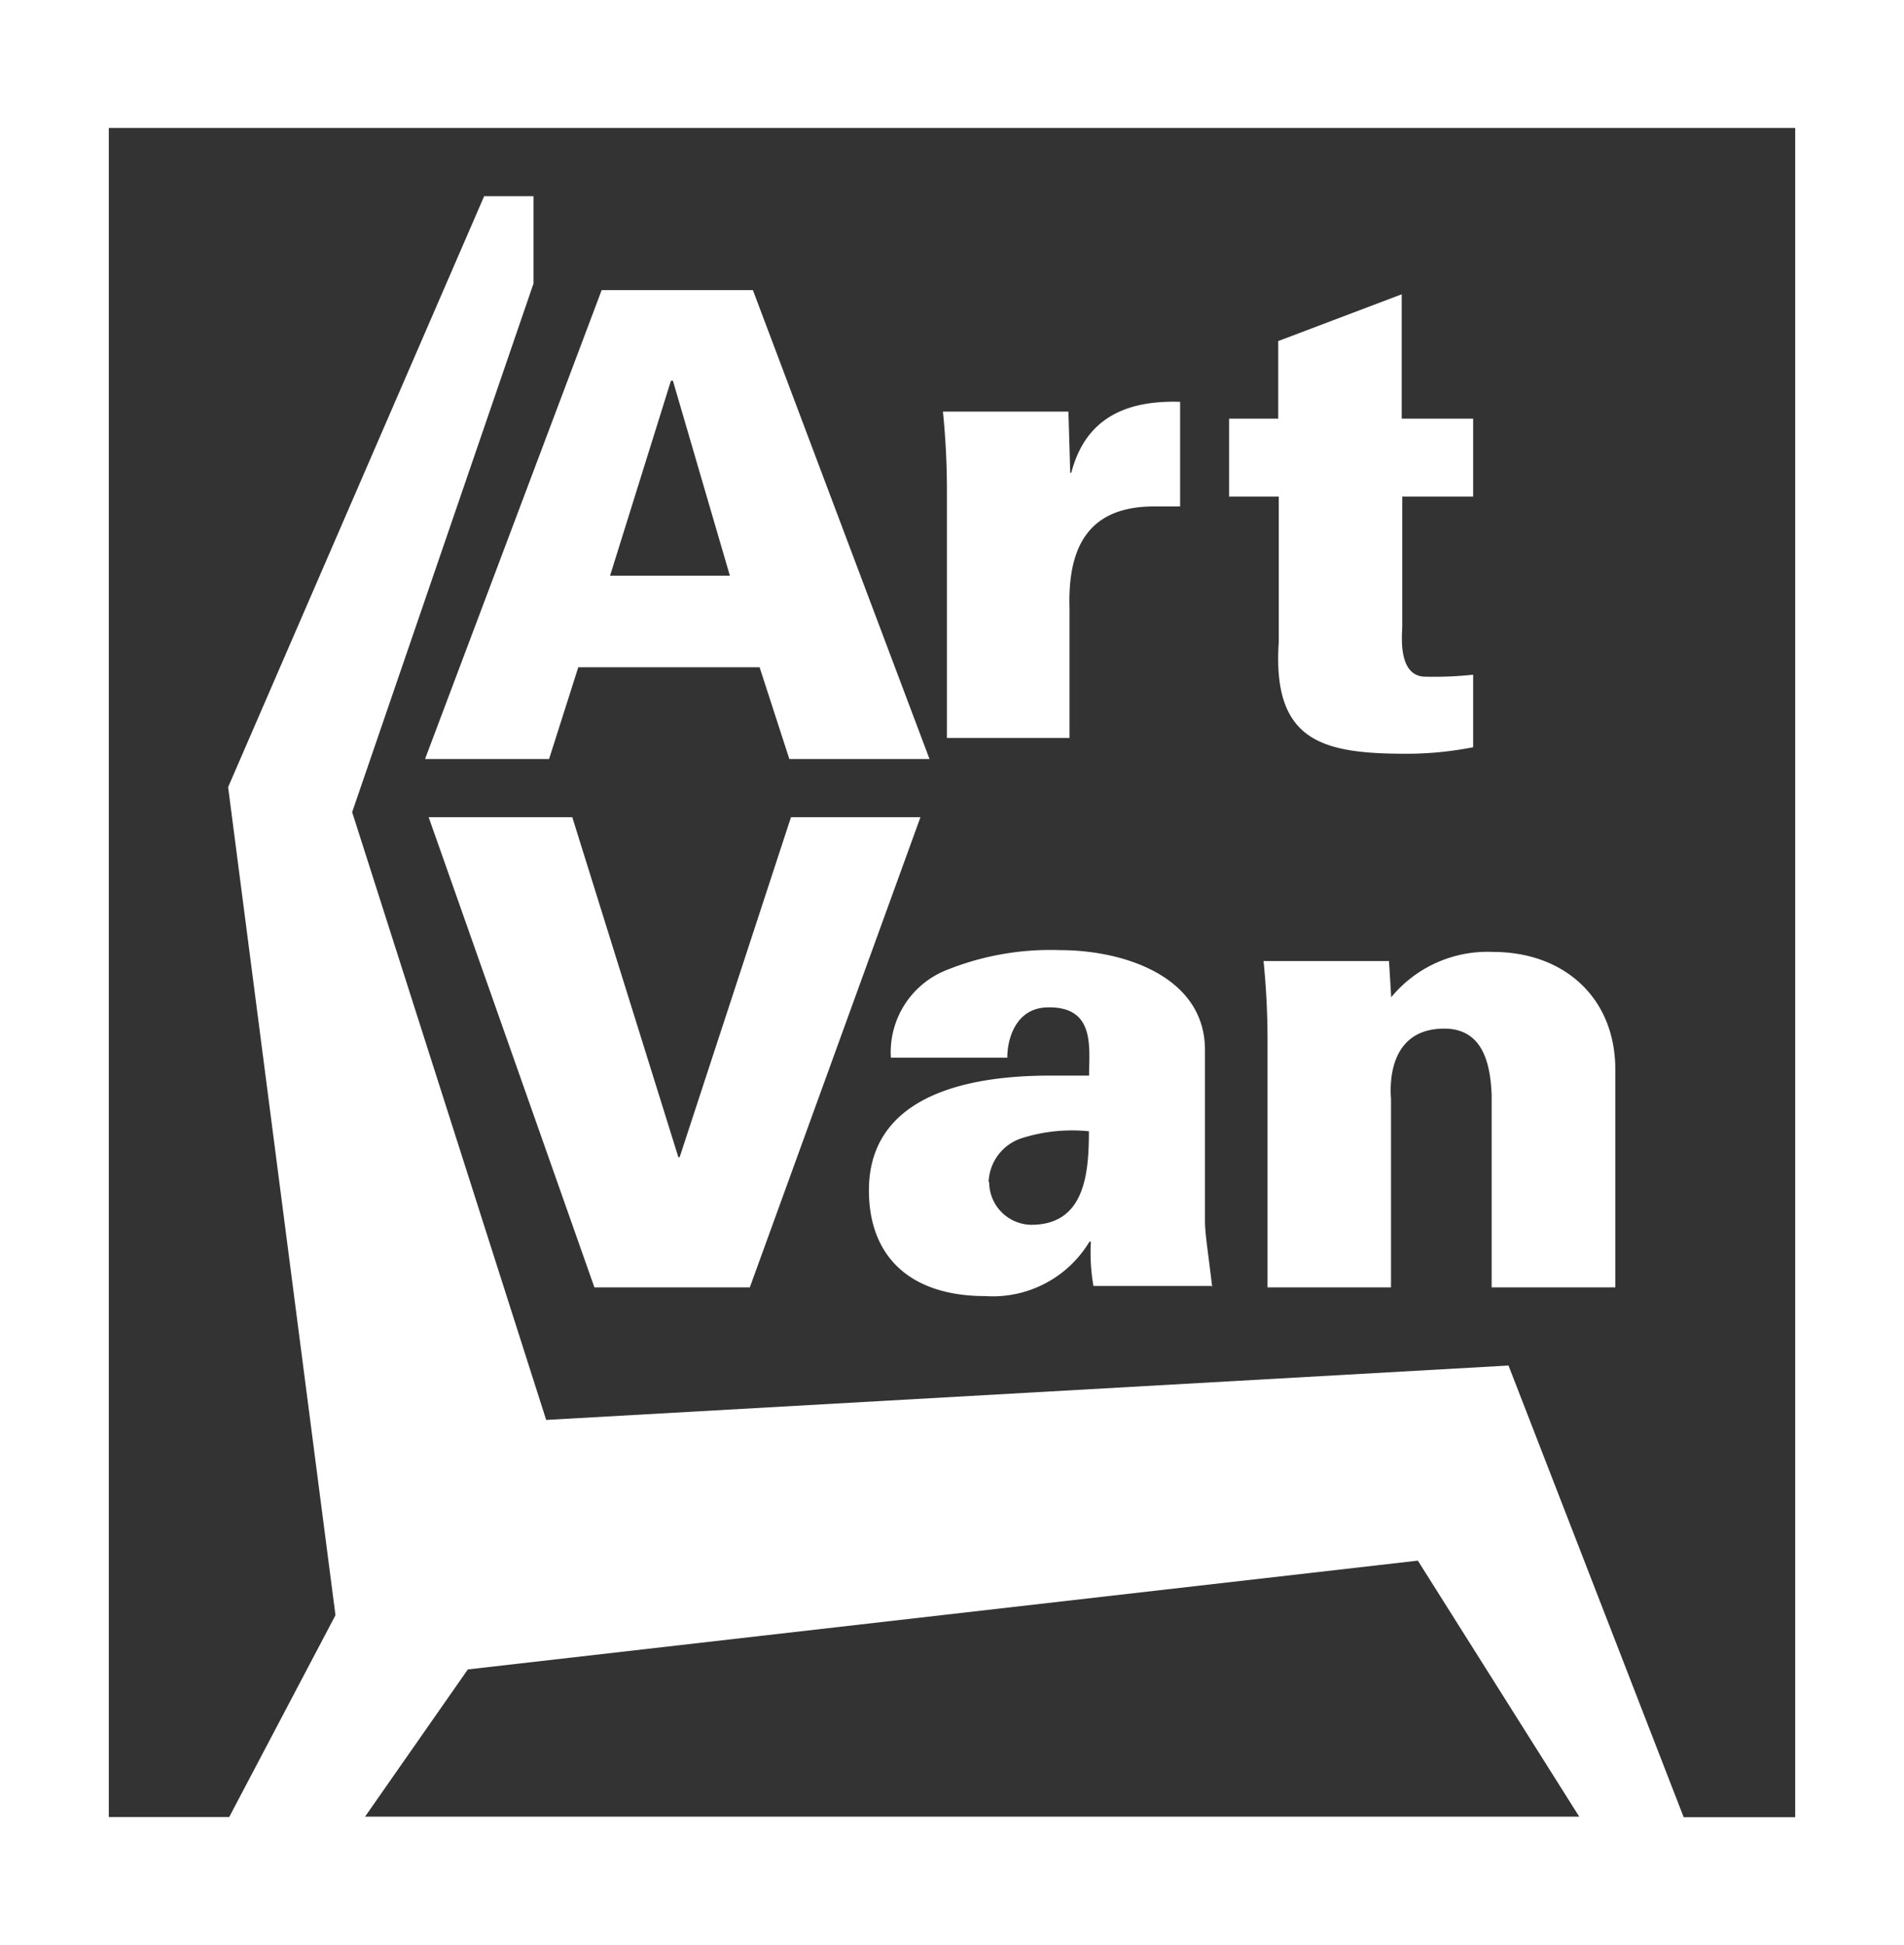 <svg id="Layer_1" data-name="Layer 1" xmlns="http://www.w3.org/2000/svg" viewBox="0 0 105 107.28"><rect x="0" y="0" width="105" height="107.28" fill="#333333" stroke="none"/><defs><style>.logo-art-van-cls-1{fill:#fff}</style></defs><path class="logo-art-van-cls-1" d="M33.63 31.79L37 21h.11l3.14 10.75h-6.62zm-3.35 10.07l1.61-5.06h10l1.64 5.06h7.73L41.52 16h-8.34l-9.74 25.86h6.83zM59 26.07h.08c.78-3 3-4 6-3.91v5.77h-1.43c-3.56 0-4.77 2.15-4.67 5.59v7.18h-6.76V27.33A43.21 43.21 0 0 0 52 22.7h6.92l.1 3.37zm11.49-3v-4.26l6.81-2.58v6.86h3.94v4.3h-3.91v7.13c0 .47-.28 2.8 1.29 2.8a20.1 20.1 0 0 0 2.62-.11v4a18.94 18.94 0 0 1-3.66.36c-4.63 0-7.43-.65-7.06-6.17v-8.01h-2.74v-4.3h2.74zm-26.87 22h7.14L41.35 71h-8.57l-9.14-25.93h7.92l5.85 18.75h.07zm10.9 20.12a2.64 2.64 0 0 1 1.8-2.41 9.18 9.18 0 0 1 3.73-.39c0 2.4-.25 5.16-3.19 5.16a2.36 2.36 0 0 1-2.31-2.36zM66.85 71c-.25-2.15-.4-2.94-.4-3.7V58c.07-4.06-4.34-5.6-8-5.6a15.29 15.29 0 0 0-6.2 1.08 4.87 4.87 0 0 0-3.12 4.85h6.42c0-1.08.49-2.7 2.15-2.77 2.72-.1 2.36 2.19 2.36 3.76h-2.14c-5.88 0-9.9 1.79-10 6.16-.07 3.7 2.15 6 6.42 6a6.22 6.22 0 0 0 5.74-3h.08a10.47 10.47 0 0 0 .14 2.44h6.52zm9.87-16a6.88 6.88 0 0 1 5.63-2.5c3.87 0 6.73 2.5 6.73 6.49V71h-6.82V60.38c-.07-1.75-.5-3.65-2.61-3.65-3.37 0-2.94 3.69-2.94 3.9V71H69.9V57.59a43.29 43.29 0 0 0-.22-4.59h6.92z"/><path class="logo-art-van-cls-1" d="M105 0H0v107.28h105zM0 0zm20.11 100.22l5.69-8.15 52.39-6 8.9 14.12h-67zm78.85 0h-6.11l-9.66-24.91-53.07 3-10.7-33.52 10-29.15v-4.82H26.7L12.58 43.41l5.92 45.67-5.86 11.13H6V7.06h93v93.16z"/></svg>
